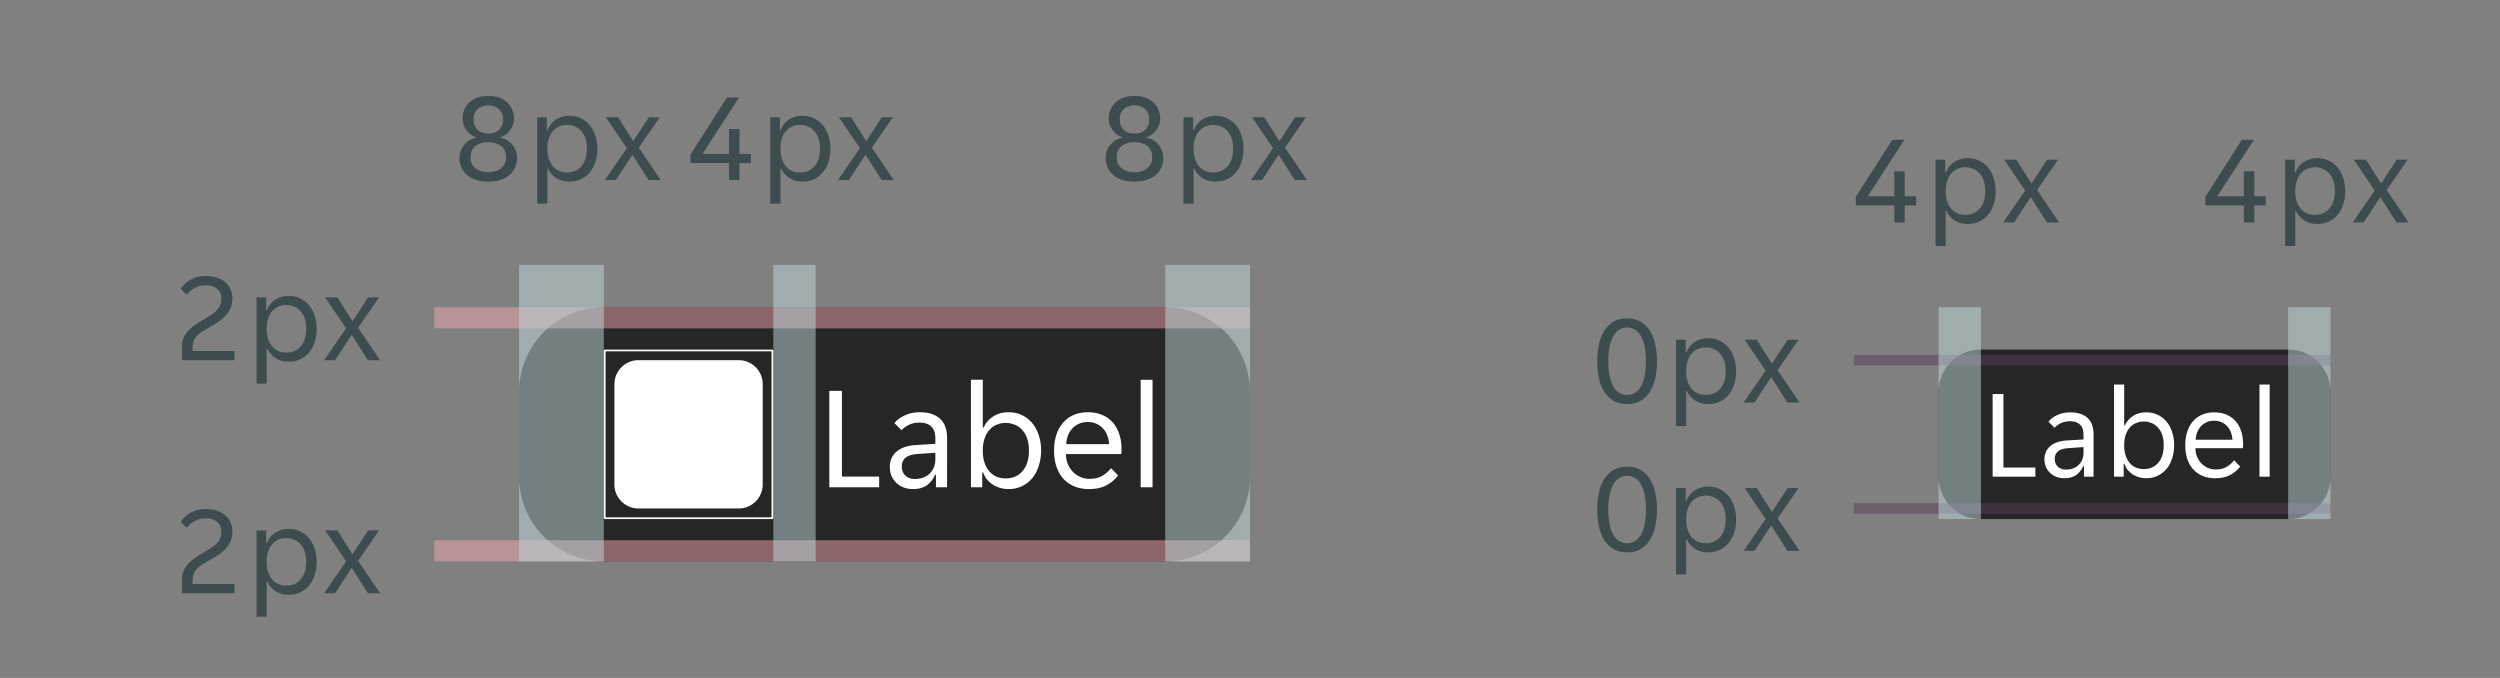 <svg width="236" height="64" fill="none" xmlns="http://www.w3.org/2000/svg"><rect width="100%" height="100%" fill="#808080" stroke="none"/><path d="M49 37a8 8 0 0 1 8-8h53a8 8 0 0 1 8 8v8a8 8 0 0 1-8 8H57a8 8 0 0 1-8-8v-8Z" fill="#262626"/><g clip-path="url(#structure__a)"><path fill-rule="evenodd" clip-rule="evenodd" d="M57.083 33h15.834l.083.083v15.834l-.083.083H57.083L57 48.917V33.083l.083-.083Zm15.75 15.834V33.165H57.167v15.669h15.668ZM60.27 34h9.462A2.269 2.269 0 0 1 72 36.269v9.462A2.268 2.268 0 0 1 69.731 48H60.27A2.269 2.269 0 0 1 58 45.731V36.27A2.269 2.269 0 0 1 60.269 34Z" fill="#fff"/></g><path d="M78.288 36.9h1.19v8.092h3.514V46h-4.704v-9.1Zm7.895 9.268c-.318 0-.612-.051-.882-.154a2.047 2.047 0 0 1-1.148-1.092 2.315 2.315 0 0 1-.154-.854c0-.597.215-1.078.644-1.442.43-.364 1.04-.57 1.834-.616l1.82-.112v-.49c0-.532-.13-.915-.392-1.148-.252-.243-.616-.364-1.092-.364-.401 0-.747.075-1.036.224a2.32 2.32 0 0 0-.672.49l-.672-.672c.242-.299.57-.541.98-.728.42-.196.896-.294 1.428-.294.476 0 .877.065 1.204.196.326.121.588.29.784.504.205.215.35.467.434.756.093.29.14.597.14.924V46h-1.05v-1.176h-.084c-.187.42-.448.751-.784.994-.336.233-.77.35-1.302.35Zm.168-.952c.579 0 1.045-.168 1.4-.504.364-.345.546-.803.546-1.372v-.602l-1.764.126c-.933.075-1.4.467-1.4 1.176 0 .355.112.64.336.854.233.215.527.322.882.322Zm8.862.952c-.28 0-.55-.037-.812-.112a2.656 2.656 0 0 1-.7-.322 2.736 2.736 0 0 1-.546-.49 2.341 2.341 0 0 1-.35-.658h-.084V46h-1.064V35.85h1.12v4.508h.084c.177-.42.471-.765.882-1.036.41-.27.9-.406 1.47-.406.457 0 .873.089 1.246.266.382.177.71.43.98.756.27.317.476.7.616 1.148.15.439.224.92.224 1.442 0 .523-.075 1.008-.224 1.456-.14.448-.346.835-.616 1.162-.27.317-.597.57-.98.756a2.868 2.868 0 0 1-1.246.266Zm-.28-1.008c.308 0 .592-.051.854-.154a1.94 1.94 0 0 0 .7-.49c.205-.224.364-.5.476-.826.112-.327.168-.71.168-1.148 0-.439-.056-.821-.168-1.148a2.176 2.176 0 0 0-.476-.812 1.738 1.738 0 0 0-.7-.49 2.145 2.145 0 0 0-.854-.168 2.11 2.11 0 0 0-.84.168c-.261.103-.49.266-.686.49-.196.215-.35.485-.462.812-.112.327-.168.71-.168 1.148 0 .439.056.821.168 1.148.112.327.266.602.462.826.196.215.425.378.686.49.261.103.541.154.84.154Zm7.848 1.008a3.55 3.55 0 0 1-1.358-.252 2.975 2.975 0 0 1-1.036-.714c-.28-.317-.5-.7-.658-1.148a4.765 4.765 0 0 1-.224-1.512c0-.588.079-1.106.238-1.554a3.13 3.13 0 0 1 .658-1.134 2.75 2.75 0 0 1 .994-.7 3.4 3.4 0 0 1 1.288-.238 3.6 3.6 0 0 1 1.288.224c.392.15.728.373 1.008.672.28.29.499.658.658 1.106.158.439.238.952.238 1.54 0 .075-.005.15-.014.224a.988.988 0 0 1-.014.182h-5.222c0 .327.056.635.168.924.121.28.28.527.476.742.205.205.438.369.7.49.27.121.56.182.868.182.504 0 .914-.098 1.232-.294.326-.196.597-.434.812-.714l.672.686a3.314 3.314 0 0 1-1.12.938c-.439.233-.99.35-1.652.35Zm-.098-6.328c-.327 0-.616.06-.868.182-.252.121-.462.28-.63.476-.168.196-.299.42-.392.672a2.685 2.685 0 0 0-.14.756h4.046a2.454 2.454 0 0 0-.154-.756 1.905 1.905 0 0 0-1.008-1.148 1.89 1.89 0 0 0-.854-.182Zm4.997-3.99h1.12V46h-1.12V35.85Z" fill="#fff"/><path d="M17.176 32.704c0-.32.056-.6.168-.84.112-.248.264-.472.456-.672.2-.208.432-.4.696-.576.272-.176.564-.356.876-.54.248-.152.468-.292.66-.42.192-.136.352-.276.48-.42.128-.144.224-.296.288-.456.064-.16.096-.344.096-.552 0-.424-.136-.744-.408-.96-.264-.224-.604-.336-1.02-.336-.416 0-.776.084-1.08.252a2.31 2.31 0 0 0-.768.648l-.552-.576c.24-.36.556-.648.948-.864.392-.224.864-.336 1.416-.336.408 0 .768.056 1.08.168.312.104.572.252.78.444.216.184.376.408.48.672.112.256.168.536.168.84 0 .344-.06.648-.18.912s-.28.504-.48.72c-.2.216-.432.412-.696.588-.256.168-.528.332-.816.492-.256.144-.484.28-.684.408-.2.128-.368.264-.504.408a1.67 1.67 0 0 0-.3.48 1.827 1.827 0 0 0-.096.624v.324h3.948V34h-4.956v-1.296Zm7.04-4.632h.911v1.212h.072c.072-.2.172-.384.3-.552.136-.168.292-.312.468-.432.184-.12.384-.212.6-.276.224-.064.456-.096.696-.096.392 0 .748.08 1.068.24.328.152.608.368.84.648.232.272.408.6.528.984.128.384.192.8.192 1.248 0 .448-.064.864-.192 1.248a2.91 2.91 0 0 1-.528.984 2.458 2.458 0 0 1-1.908.864c-.488 0-.908-.116-1.26-.348a1.97 1.97 0 0 1-.756-.888h-.072v3.312h-.96v-8.148Zm2.807 5.208c.264 0 .508-.044.732-.132.232-.096.432-.236.6-.42.176-.192.312-.428.408-.708.096-.28.144-.608.144-.984s-.048-.704-.144-.984a1.865 1.865 0 0 0-.408-.696 1.49 1.49 0 0 0-.6-.42 1.839 1.839 0 0 0-.732-.144c-.256 0-.496.048-.72.144-.224.088-.42.228-.588.42-.168.184-.3.416-.396.696-.096.28-.144.608-.144.984s.048.704.144.984c.096.28.228.516.396.708.168.184.364.324.588.42.224.088.464.132.72.132Zm5.652-2.292-1.98-2.916h1.152l1.404 2.22h.048l1.452-2.22h1.032l-1.98 2.868L35.88 34h-1.152l-1.5-2.364h-.048L31.631 34H30.6l2.076-3.012Z" fill="#3C4C4F"/><path opacity=".5" fill="#F2A6B0" d="M41 29h77v2H41z"/><path d="M17.176 54.704c0-.32.056-.6.168-.84.112-.248.264-.472.456-.672.2-.208.432-.4.696-.576.272-.176.564-.356.876-.54.248-.152.468-.292.66-.42.192-.136.352-.276.48-.42.128-.144.224-.296.288-.456.064-.16.096-.344.096-.552 0-.424-.136-.744-.408-.96-.264-.224-.604-.336-1.02-.336-.416 0-.776.084-1.08.252a2.31 2.31 0 0 0-.768.648l-.552-.576c.24-.36.556-.648.948-.864.392-.224.864-.336 1.416-.336.408 0 .768.056 1.08.168.312.104.572.252.78.444.216.184.376.408.48.672.112.256.168.536.168.84 0 .344-.06.648-.18.912s-.28.504-.48.72c-.2.216-.432.412-.696.588-.256.168-.528.332-.816.492-.256.144-.484.28-.684.408-.2.128-.368.264-.504.408a1.67 1.67 0 0 0-.3.48 1.827 1.827 0 0 0-.096.624v.324h3.948V56h-4.956v-1.296Zm7.04-4.632h.911v1.212h.072c.072-.2.172-.384.3-.552.136-.168.292-.312.468-.432.184-.12.384-.212.6-.276.224-.064.456-.096.696-.096.392 0 .748.08 1.068.24.328.152.608.368.84.648.232.272.408.6.528.984.128.384.192.8.192 1.248 0 .448-.064.864-.192 1.248a2.91 2.91 0 0 1-.528.984 2.458 2.458 0 0 1-1.908.864c-.488 0-.908-.116-1.26-.348a1.97 1.97 0 0 1-.756-.888h-.072v3.312h-.96v-8.148Zm2.807 5.208c.264 0 .508-.044.732-.132.232-.096.432-.236.6-.42.176-.192.312-.428.408-.708.096-.28.144-.608.144-.984s-.048-.704-.144-.984a1.865 1.865 0 0 0-.408-.696 1.49 1.49 0 0 0-.6-.42 1.839 1.839 0 0 0-.732-.144c-.256 0-.496.048-.72.144-.224.088-.42.228-.588.42-.168.184-.3.416-.396.696-.096.28-.144.608-.144.984s.048.704.144.984c.096.28.228.516.396.708.168.184.364.324.588.42.224.088.464.132.72.132Zm5.652-2.292-1.98-2.916h1.152l1.404 2.22h.048l1.452-2.22h1.032l-1.98 2.868L35.88 56h-1.152l-1.5-2.364h-.048L31.631 56H30.6l2.076-3.012Z" fill="#3C4C4F"/><path opacity=".5" fill="#F2A6B0" d="M41 51h77v2H41z"/><path d="M68.82 15.392h-3.636v-.804L68.628 9.2h1.14l-3.456 5.328h2.508v-2.352h.984v2.352h1.08v.864h-1.08V17h-.984v-1.608Zm3.895-4.32h.912v1.212h.072c.072-.2.172-.384.3-.552.136-.168.292-.312.468-.432.184-.12.384-.212.6-.276.224-.064.456-.096.696-.096.392 0 .748.08 1.068.24.328.152.608.368.84.648.232.272.408.6.528.984.128.384.192.8.192 1.248 0 .448-.064.864-.192 1.248a2.91 2.91 0 0 1-.528.984 2.458 2.458 0 0 1-1.908.864c-.488 0-.908-.116-1.26-.348a1.97 1.97 0 0 1-.756-.888h-.072v3.312h-.96v-8.148Zm2.808 5.208c.264 0 .508-.044.732-.132.232-.096.432-.236.6-.42.176-.192.312-.428.408-.708.096-.28.144-.608.144-.984s-.048-.704-.144-.984a1.865 1.865 0 0 0-.408-.696 1.49 1.49 0 0 0-.6-.42 1.839 1.839 0 0 0-.732-.144c-.256 0-.496.048-.72.144-.224.088-.42.228-.588.42-.168.184-.3.416-.396.696-.096.28-.144.608-.144.984s.048.704.144.984c.096.28.228.516.396.708.168.184.364.324.588.42.224.088.464.132.72.132Zm5.652-2.292-1.98-2.916h1.152l1.404 2.22h.048l1.452-2.22h1.032l-1.98 2.868L84.38 17h-1.152l-1.5-2.364h-.048L80.131 17H79.1l2.076-3.012Z" fill="#3C4C4F"/><path opacity=".5" fill="#C1DADE" d="M73 25h4v28h-4z"/><path d="M107.1 17.144c-.464 0-.868-.06-1.212-.18a2.514 2.514 0 0 1-.84-.48 2.058 2.058 0 0 1-.504-.708 2.247 2.247 0 0 1-.168-.864c0-.224.036-.44.108-.648.072-.208.176-.396.312-.564.136-.176.296-.324.48-.444.192-.12.408-.2.648-.24v-.072c-.2-.064-.38-.16-.54-.288a2.25 2.25 0 0 1-.396-.432 2.078 2.078 0 0 1-.24-.504 1.697 1.697 0 0 1-.084-.516c0-.28.048-.548.144-.804.104-.264.256-.492.456-.684.2-.2.452-.36.756-.48s.664-.18 1.08-.18a2.9 2.9 0 0 1 1.068.18c.304.12.556.28.756.48.2.192.348.42.444.684.104.256.156.524.156.804 0 .168-.028.34-.084.516a1.86 1.86 0 0 1-.252.504c-.104.16-.236.304-.396.432a1.538 1.538 0 0 1-.528.288v.072c.24.04.452.12.636.24.192.12.356.268.492.444.136.168.24.356.312.564.072.208.108.424.108.648 0 .304-.056.592-.168.864-.112.264-.28.5-.504.708-.224.2-.508.36-.852.48-.336.12-.732.18-1.188.18Zm0-4.536c.176 0 .348-.024.516-.072.168-.056.316-.136.444-.24.128-.112.228-.248.3-.408.08-.168.12-.368.12-.6 0-.24-.04-.444-.12-.612a1.044 1.044 0 0 0-.3-.408 1.141 1.141 0 0 0-.444-.24 1.659 1.659 0 0 0-1.044 0 1.141 1.141 0 0 0-.444.24c-.128.104-.232.24-.312.408a1.551 1.551 0 0 0-.108.612c0 .232.036.432.108.6.08.16.184.296.312.408.128.104.276.184.444.24.168.048.344.072.528.072Zm0 3.648c.48 0 .876-.12 1.188-.36.32-.248.48-.604.48-1.068 0-.472-.16-.824-.48-1.056-.312-.232-.708-.348-1.188-.348s-.88.116-1.2.348c-.32.232-.48.584-.48 1.056 0 .464.16.82.48 1.068.32.24.72.36 1.2.36Zm4.615-5.184h.912v1.212h.072c.072-.2.172-.384.3-.552.136-.168.292-.312.468-.432.184-.12.384-.212.6-.276.224-.064.456-.096.696-.096.392 0 .748.08 1.068.24.328.152.608.368.84.648.232.272.408.6.528.984.128.384.192.8.192 1.248 0 .448-.064.864-.192 1.248a2.91 2.91 0 0 1-.528.984 2.458 2.458 0 0 1-1.908.864c-.488 0-.908-.116-1.26-.348a1.97 1.97 0 0 1-.756-.888h-.072v3.312h-.96v-8.148Zm2.808 5.208c.264 0 .508-.044.732-.132.232-.096.432-.236.6-.42.176-.192.312-.428.408-.708.096-.28.144-.608.144-.984s-.048-.704-.144-.984a1.865 1.865 0 0 0-.408-.696 1.49 1.49 0 0 0-.6-.42 1.839 1.839 0 0 0-.732-.144c-.256 0-.496.048-.72.144-.224.088-.42.228-.588.42-.168.184-.3.416-.396.696-.096.28-.144.608-.144.984s.048.704.144.984c.096.28.228.516.396.708.168.184.364.324.588.42.224.088.464.132.72.132Zm5.652-2.292-1.98-2.916h1.152l1.404 2.22h.048l1.452-2.22h1.032l-1.98 2.868 2.076 3.06h-1.152l-1.5-2.364h-.048L119.131 17h-1.032l2.076-3.012Z" fill="#3C4C4F"/><path opacity=".5" fill="#C1DADE" d="M110 25h8v28h-8z"/><path d="M46.1 17.144c-.464 0-.868-.06-1.212-.18a2.514 2.514 0 0 1-.84-.48 2.058 2.058 0 0 1-.504-.708 2.247 2.247 0 0 1-.168-.864c0-.224.036-.44.108-.648.072-.208.176-.396.312-.564.136-.176.296-.324.48-.444.192-.12.408-.2.648-.24v-.072c-.2-.064-.38-.16-.54-.288a2.25 2.25 0 0 1-.396-.432 2.078 2.078 0 0 1-.24-.504 1.697 1.697 0 0 1-.084-.516c0-.28.048-.548.144-.804.104-.264.256-.492.456-.684.2-.2.452-.36.756-.48s.664-.18 1.08-.18a2.9 2.9 0 0 1 1.068.18c.304.12.556.28.756.48.2.192.348.42.444.684.104.256.156.524.156.804 0 .168-.028.34-.084.516a1.86 1.86 0 0 1-.252.504c-.104.16-.236.304-.396.432a1.538 1.538 0 0 1-.528.288v.072c.24.04.452.12.636.24.192.12.356.268.492.444.136.168.24.356.312.564.072.208.108.424.108.648 0 .304-.056.592-.168.864-.112.264-.28.5-.504.708-.224.2-.508.36-.852.48-.336.12-.732.18-1.188.18Zm0-4.536c.176 0 .348-.024.516-.072.168-.056.316-.136.444-.24.128-.112.228-.248.3-.408.08-.168.12-.368.12-.6 0-.24-.04-.444-.12-.612a1.044 1.044 0 0 0-.3-.408 1.141 1.141 0 0 0-.444-.24 1.659 1.659 0 0 0-1.044 0 1.141 1.141 0 0 0-.444.24c-.128.104-.232.24-.312.408a1.551 1.551 0 0 0-.108.612c0 .232.036.432.108.6.08.16.184.296.312.408.128.104.276.184.444.24.168.048.344.072.528.072Zm0 3.648c.48 0 .876-.12 1.188-.36.32-.248.48-.604.48-1.068 0-.472-.16-.824-.48-1.056-.312-.232-.708-.348-1.188-.348s-.88.116-1.2.348c-.32.232-.48.584-.48 1.056 0 .464.16.82.48 1.068.32.24.72.36 1.2.36Zm4.615-5.184h.912v1.212h.072c.072-.2.172-.384.3-.552.136-.168.292-.312.468-.432.184-.12.384-.212.6-.276.224-.064.456-.096.696-.096.392 0 .748.08 1.068.24.328.152.608.368.84.648.232.272.408.6.528.984.128.384.192.8.192 1.248 0 .448-.064.864-.192 1.248a2.91 2.91 0 0 1-.528.984 2.458 2.458 0 0 1-1.908.864c-.488 0-.908-.116-1.26-.348a1.97 1.97 0 0 1-.756-.888h-.072v3.312h-.96v-8.148Zm2.808 5.208c.264 0 .508-.044.732-.132.232-.096.432-.236.6-.42.176-.192.312-.428.408-.708.096-.28.144-.608.144-.984s-.048-.704-.144-.984a1.865 1.865 0 0 0-.408-.696 1.49 1.49 0 0 0-.6-.42 1.839 1.839 0 0 0-.732-.144c-.256 0-.496.048-.72.144-.224.088-.42.228-.588.42-.168.184-.3.416-.396.696-.096.28-.144.608-.144.984s.048.704.144.984c.096.28.228.516.396.708.168.184.364.324.588.42.224.088.464.132.72.132Zm5.652-2.292-1.98-2.916h1.152l1.404 2.22h.048l1.452-2.22h1.032l-1.98 2.868L62.38 17h-1.152l-1.5-2.364h-.048L58.131 17H57.1l2.076-3.012Z" fill="#3C4C4F"/><path opacity=".5" fill="#C1DADE" d="M49 25h8v28h-8z"/><path d="M183 37a4 4 0 0 1 4-4h29a4 4 0 0 1 4 4v8a4 4 0 0 1-4 4h-29a4 4 0 0 1-4-4v-8Z" fill="#262626"/><path d="M188.104 37.2h1.02v6.936h3.012V45h-4.032v-7.8Zm6.767 7.944c-.272 0-.524-.044-.756-.132a1.755 1.755 0 0 1-.984-.936 1.985 1.985 0 0 1-.132-.732c0-.512.184-.924.552-1.236.368-.312.892-.488 1.572-.528l1.56-.096v-.42c0-.456-.112-.784-.336-.984-.216-.208-.528-.312-.936-.312-.344 0-.64.064-.888.192s-.44.268-.576.42l-.576-.576c.208-.256.488-.464.84-.624.36-.168.768-.252 1.224-.252.408 0 .752.056 1.032.168.28.104.504.248.672.432.176.184.3.4.372.648.08.248.12.512.12.792V45h-.9v-1.008h-.072c-.16.36-.384.644-.672.852-.288.2-.66.3-1.116.3Zm.144-.816c.496 0 .896-.144 1.2-.432.312-.296.468-.688.468-1.176v-.516l-1.512.108c-.8.064-1.2.4-1.2 1.008 0 .304.096.548.288.732.2.184.452.276.756.276Zm7.596.816c-.24 0-.472-.032-.696-.096a2.275 2.275 0 0 1-.6-.276 2.344 2.344 0 0 1-.468-.42 2.006 2.006 0 0 1-.3-.564h-.072V45h-.912v-8.7h.96v3.864h.072a1.97 1.97 0 0 1 .756-.888c.352-.232.772-.348 1.26-.348.392 0 .748.076 1.068.228.328.152.608.368.84.648.232.272.408.6.528.984.128.376.192.788.192 1.236 0 .448-.064.864-.192 1.248-.12.384-.296.716-.528.996a2.574 2.574 0 0 1-.84.648c-.32.152-.676.228-1.068.228Zm-.24-.864c.264 0 .508-.044.732-.132.232-.096.432-.236.6-.42.176-.192.312-.428.408-.708.096-.28.144-.608.144-.984s-.048-.704-.144-.984a1.865 1.865 0 0 0-.408-.696 1.49 1.49 0 0 0-.6-.42 1.839 1.839 0 0 0-.732-.144c-.256 0-.496.048-.72.144-.224.088-.42.228-.588.42-.168.184-.3.416-.396.696-.096.28-.144.608-.144.984s.048.704.144.984c.096.28.228.516.396.708.168.184.364.324.588.42.224.088.464.132.72.132Zm6.727.864c-.424 0-.812-.072-1.164-.216a2.558 2.558 0 0 1-.888-.612c-.24-.272-.428-.6-.564-.984a4.086 4.086 0 0 1-.192-1.296c0-.504.068-.948.204-1.332.136-.392.324-.716.564-.972a2.36 2.36 0 0 1 .852-.6 2.916 2.916 0 0 1 1.104-.204c.4 0 .768.064 1.104.192.336.128.624.32.864.576.24.248.428.564.564.948.136.376.204.816.204 1.32 0 .064-.004.128-.012.192a.823.823 0 0 1-.012.156h-4.476c0 .28.048.544.144.792.104.24.24.452.408.636.176.176.376.316.6.42.232.104.48.156.744.156.432 0 .784-.084 1.056-.252.28-.168.512-.372.696-.612l.576.588a2.838 2.838 0 0 1-.96.804c-.376.2-.848.3-1.416.3Zm-.084-5.424a1.633 1.633 0 0 0-1.284.564 1.88 1.88 0 0 0-.336.576 2.312 2.312 0 0 0-.12.648h3.468a2.079 2.079 0 0 0-.132-.648 1.633 1.633 0 0 0-1.596-1.14Zm4.283-3.42h.96V45h-.96v-8.7Z" fill="#fff"/><path d="M153.6 38.144c-.496 0-.924-.104-1.284-.312a2.62 2.62 0 0 1-.876-.852 4.304 4.304 0 0 1-.504-1.284 7.77 7.77 0 0 1-.156-1.596c0-.568.052-1.096.156-1.584a4.14 4.14 0 0 1 .504-1.284c.232-.368.524-.656.876-.864.36-.208.788-.312 1.284-.312s.92.104 1.272.312c.36.208.652.496.876.864.232.36.4.788.504 1.284.112.488.168 1.016.168 1.584 0 .568-.056 1.1-.168 1.596a3.917 3.917 0 0 1-.504 1.284 2.48 2.48 0 0 1-.876.852c-.352.208-.776.312-1.272.312Zm0-.864c.296 0 .556-.072.78-.216.224-.152.408-.364.552-.636a3.39 3.39 0 0 0 .336-1.008c.072-.392.108-.832.108-1.32 0-.488-.036-.928-.108-1.32a3.235 3.235 0 0 0-.336-.996 1.606 1.606 0 0 0-.552-.636 1.356 1.356 0 0 0-.78-.228c-.296 0-.556.076-.78.228a1.74 1.74 0 0 0-.552.636 3.722 3.722 0 0 0-.336.996 7.342 7.342 0 0 0-.108 1.32c0 .488.036.928.108 1.32.08.392.192.728.336 1.008.152.272.336.484.552.636.224.144.484.216.78.216Zm4.615-5.208h.912v1.212h.072c.072-.2.172-.384.3-.552.136-.168.292-.312.468-.432.184-.12.384-.212.6-.276.224-.064.456-.096.696-.096.392 0 .748.08 1.068.24.328.152.608.368.84.648.232.272.408.6.528.984.128.384.192.8.192 1.248 0 .448-.064.864-.192 1.248a2.91 2.91 0 0 1-.528.984 2.458 2.458 0 0 1-1.908.864c-.488 0-.908-.116-1.26-.348a1.97 1.97 0 0 1-.756-.888h-.072v3.312h-.96v-8.148Zm2.808 5.208c.264 0 .508-.044.732-.132.232-.096.432-.236.6-.42.176-.192.312-.428.408-.708.096-.28.144-.608.144-.984s-.048-.704-.144-.984a1.865 1.865 0 0 0-.408-.696 1.49 1.49 0 0 0-.6-.42 1.839 1.839 0 0 0-.732-.144c-.256 0-.496.048-.72.144-.224.088-.42.228-.588.42-.168.184-.3.416-.396.696-.096.28-.144.608-.144.984s.048.704.144.984c.096.28.228.516.396.708.168.184.364.324.588.42.224.088.464.132.72.132Zm5.652-2.292-1.98-2.916h1.152l1.404 2.22h.048l1.452-2.22h1.032l-1.98 2.868 2.076 3.06h-1.152l-1.5-2.364h-.048L165.631 38h-1.032l2.076-3.012Z" fill="#3C4C4F"/><path opacity=".5" fill="#5B3D5B" d="M175 33.5h45v1h-45z"/><path d="M153.6 52.144c-.496 0-.924-.104-1.284-.312a2.62 2.62 0 0 1-.876-.852 4.304 4.304 0 0 1-.504-1.284 7.77 7.77 0 0 1-.156-1.596c0-.568.052-1.096.156-1.584a4.14 4.14 0 0 1 .504-1.284c.232-.368.524-.656.876-.864.36-.208.788-.312 1.284-.312s.92.104 1.272.312c.36.208.652.496.876.864.232.36.4.788.504 1.284.112.488.168 1.016.168 1.584 0 .568-.056 1.1-.168 1.596a3.917 3.917 0 0 1-.504 1.284 2.48 2.48 0 0 1-.876.852c-.352.208-.776.312-1.272.312Zm0-.864c.296 0 .556-.072.78-.216.224-.152.408-.364.552-.636a3.39 3.39 0 0 0 .336-1.008c.072-.392.108-.832.108-1.32 0-.488-.036-.928-.108-1.32a3.235 3.235 0 0 0-.336-.996 1.606 1.606 0 0 0-.552-.636 1.356 1.356 0 0 0-.78-.228c-.296 0-.556.076-.78.228a1.74 1.74 0 0 0-.552.636 3.722 3.722 0 0 0-.336.996 7.342 7.342 0 0 0-.108 1.32c0 .488.036.928.108 1.32.08.392.192.728.336 1.008.152.272.336.484.552.636.224.144.484.216.78.216Zm4.615-5.208h.912v1.212h.072c.072-.2.172-.384.3-.552.136-.168.292-.312.468-.432.184-.12.384-.212.6-.276.224-.064.456-.096.696-.096.392 0 .748.08 1.068.24.328.152.608.368.84.648.232.272.408.6.528.984.128.384.192.8.192 1.248 0 .448-.064.864-.192 1.248a2.91 2.91 0 0 1-.528.984 2.458 2.458 0 0 1-1.908.864c-.488 0-.908-.116-1.26-.348a1.97 1.97 0 0 1-.756-.888h-.072v3.312h-.96v-8.148Zm2.808 5.208c.264 0 .508-.044.732-.132.232-.096.432-.236.6-.42.176-.192.312-.428.408-.708.096-.28.144-.608.144-.984s-.048-.704-.144-.984a1.865 1.865 0 0 0-.408-.696 1.49 1.49 0 0 0-.6-.42 1.839 1.839 0 0 0-.732-.144c-.256 0-.496.048-.72.144-.224.088-.42.228-.588.42-.168.184-.3.416-.396.696-.096.28-.144.608-.144.984s.048.704.144.984c.096.28.228.516.396.708.168.184.364.324.588.42.224.088.464.132.72.132Zm5.652-2.292-1.98-2.916h1.152l1.404 2.22h.048l1.452-2.22h1.032l-1.98 2.868 2.076 3.06h-1.152l-1.5-2.364h-.048L165.631 52h-1.032l2.076-3.012Z" fill="#3C4C4F"/><path opacity=".5" fill="#5B3D5B" d="M175 47.5h45v1h-45z"/><path d="M211.82 19.392h-3.636v-.804l3.444-5.388h1.14l-3.456 5.328h2.508v-2.352h.984v2.352h1.08v.864h-1.08V21h-.984v-1.608Zm3.895-4.32h.912v1.212h.072c.072-.2.172-.384.3-.552.136-.168.292-.312.468-.432.184-.12.384-.212.6-.276.224-.064.456-.096.696-.096.392 0 .748.08 1.068.24.328.152.608.368.84.648.232.272.408.6.528.984.128.384.192.8.192 1.248 0 .448-.064.864-.192 1.248a2.91 2.91 0 0 1-.528.984 2.458 2.458 0 0 1-1.908.864c-.488 0-.908-.116-1.26-.348a1.97 1.97 0 0 1-.756-.888h-.072v3.312h-.96v-8.148Zm2.808 5.208c.264 0 .508-.044.732-.132.232-.096.432-.236.6-.42.176-.192.312-.428.408-.708.096-.28.144-.608.144-.984s-.048-.704-.144-.984a1.865 1.865 0 0 0-.408-.696 1.49 1.49 0 0 0-.6-.42 1.839 1.839 0 0 0-.732-.144c-.256 0-.496.048-.72.144-.224.088-.42.228-.588.42-.168.184-.3.416-.396.696-.096.28-.144.608-.144.984s.048.704.144.984c.096.28.228.516.396.708.168.184.364.324.588.42.224.088.464.132.72.132Zm5.652-2.292-1.98-2.916h1.152l1.404 2.22h.048l1.452-2.22h1.032l-1.98 2.868 2.076 3.06h-1.152l-1.5-2.364h-.048L223.131 21h-1.032l2.076-3.012Z" fill="#3C4C4F"/><path opacity=".5" fill="#C1DADE" d="M216 29h4v20h-4z"/><path d="M178.82 19.392h-3.636v-.804l3.444-5.388h1.14l-3.456 5.328h2.508v-2.352h.984v2.352h1.08v.864h-1.08V21h-.984v-1.608Zm3.895-4.32h.912v1.212h.072c.072-.2.172-.384.3-.552.136-.168.292-.312.468-.432.184-.12.384-.212.6-.276.224-.064.456-.096.696-.096.392 0 .748.08 1.068.24.328.152.608.368.84.648.232.272.408.6.528.984.128.384.192.8.192 1.248 0 .448-.064.864-.192 1.248a2.91 2.91 0 0 1-.528.984 2.458 2.458 0 0 1-1.908.864c-.488 0-.908-.116-1.26-.348a1.97 1.97 0 0 1-.756-.888h-.072v3.312h-.96v-8.148Zm2.808 5.208c.264 0 .508-.044.732-.132.232-.096.432-.236.6-.42.176-.192.312-.428.408-.708.096-.28.144-.608.144-.984s-.048-.704-.144-.984a1.865 1.865 0 0 0-.408-.696 1.49 1.49 0 0 0-.6-.42 1.839 1.839 0 0 0-.732-.144c-.256 0-.496.048-.72.144-.224.088-.42.228-.588.42-.168.184-.3.416-.396.696-.096.28-.144.608-.144.984s.048.704.144.984c.096.28.228.516.396.708.168.184.364.324.588.42.224.088.464.132.72.132Zm5.652-2.292-1.98-2.916h1.152l1.404 2.22h.048l1.452-2.22h1.032l-1.98 2.868 2.076 3.06h-1.152l-1.5-2.364h-.048L190.131 21h-1.032l2.076-3.012Z" fill="#3C4C4F"/><path opacity=".5" fill="#C1DADE" d="M183 29h4v20h-4z"/><defs><clipPath id="structure__a"><path fill="#fff" transform="translate(57 33)" d="M0 0h16v16H0z"/></clipPath></defs></svg>